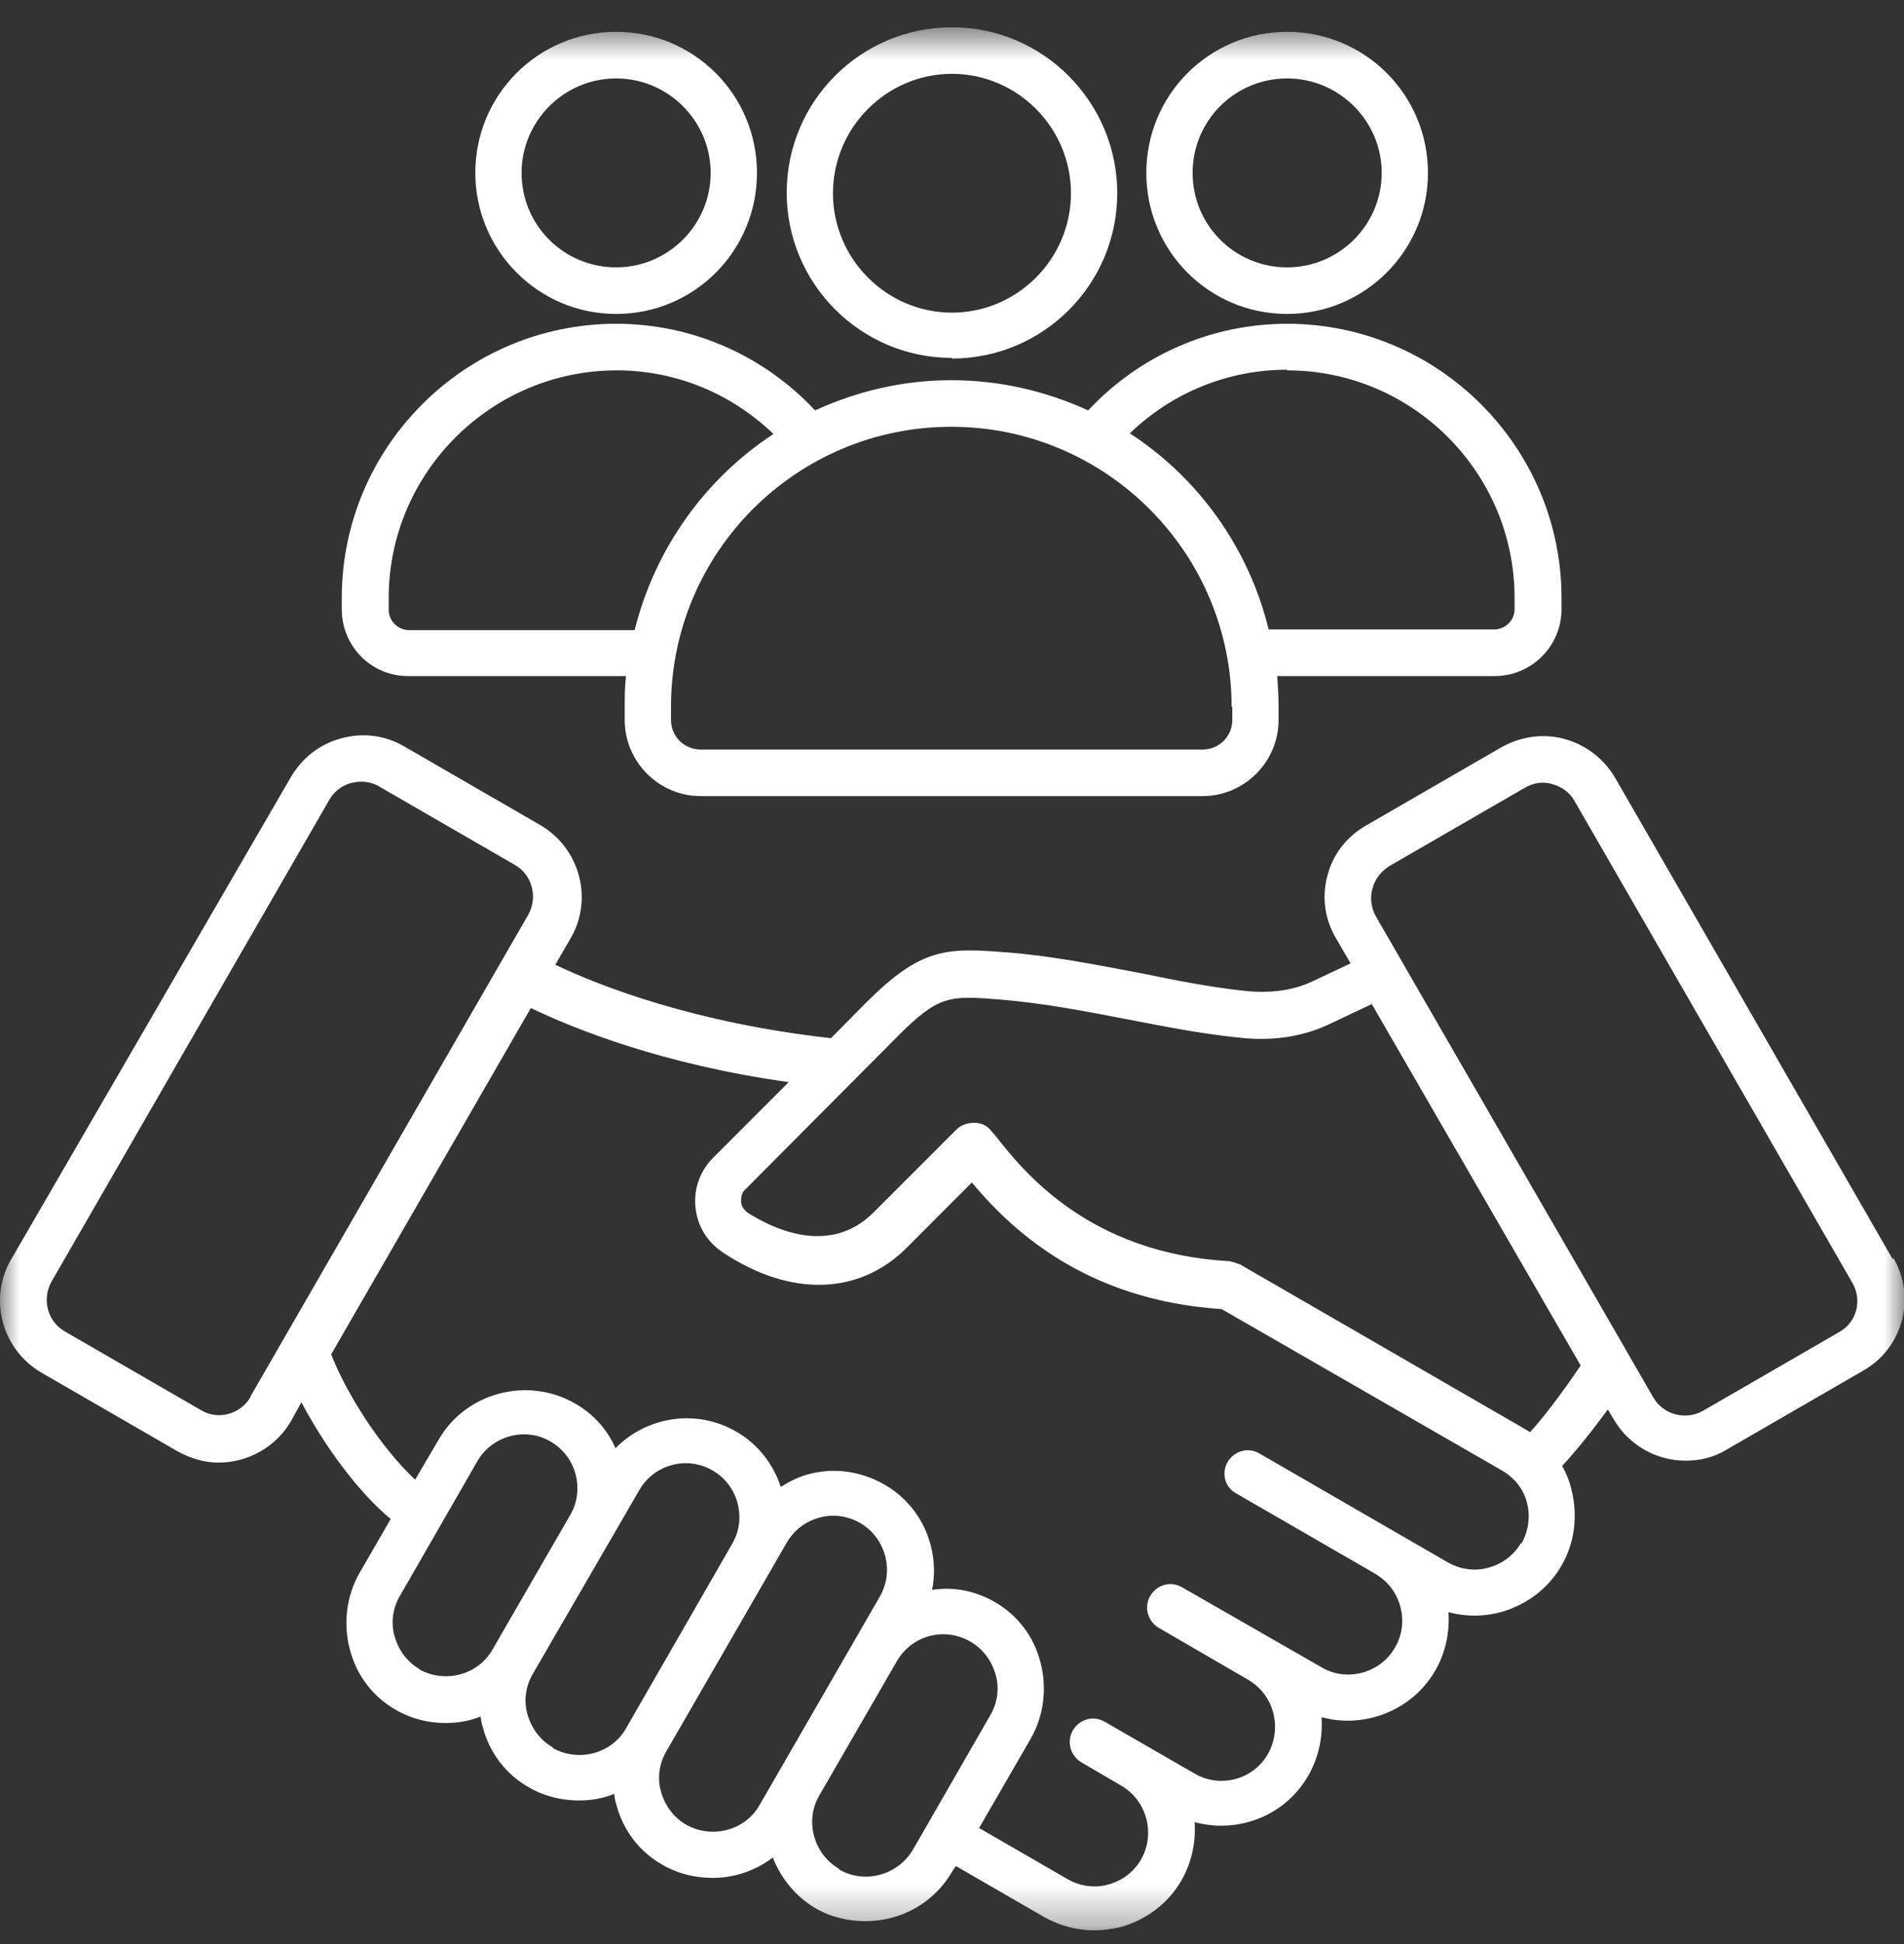 <svg width="48" height="49" viewBox="0 0 48 49" fill="none" xmlns="http://www.w3.org/2000/svg">
<rect x="0" y="0" width="48" height="49" fill="#333333" stroke="none"/>
<g clip-path="url(#clip0_1461_8059)">
<mask id="mask0_1461_8059" style="mask-type:luminance" maskUnits="userSpaceOnUse" x="0" y="0" width="48" height="49">
<path d="M48 0.688H0V48.688H48V0.688Z" fill="white"/>
</mask>
<g mask="url(#mask0_1461_8059)">
<path d="M23.999 1.861C25.649 1.861 26.999 3.217 26.999 4.871C26.999 6.524 25.649 7.88 23.999 7.88C22.349 7.88 20.999 6.524 20.999 4.871C20.999 3.217 22.349 1.861 23.999 1.861ZM23.999 9.037C26.299 9.037 28.166 7.169 28.166 4.871C28.166 2.572 26.299 0.688 23.999 0.688C21.699 0.688 19.833 2.556 19.833 4.854C19.833 7.153 21.699 9.021 23.999 9.021M9.799 15.073C9.799 11.915 12.383 9.335 15.549 9.335C17.033 9.335 18.433 9.914 19.499 10.939C17.783 12.063 16.516 13.816 15.999 15.883H10.316C10.033 15.883 9.799 15.651 9.799 15.37V15.089V15.073ZM31.066 17.817V18.148C31.066 18.561 30.733 18.892 30.316 18.892H17.666C17.249 18.892 16.916 18.561 16.916 18.148V17.817C16.916 13.915 20.083 10.757 23.983 10.757C27.883 10.757 31.049 13.932 31.049 17.817H31.066ZM32.449 9.335C35.616 9.335 38.183 11.915 38.183 15.073V15.354C38.183 15.635 37.949 15.866 37.666 15.866H31.983C31.483 13.816 30.216 12.047 28.483 10.922C29.549 9.897 30.949 9.319 32.449 9.319V9.335ZM10.299 17.04H15.783C15.749 17.305 15.749 17.569 15.749 17.817V18.148C15.749 19.206 16.616 20.066 17.666 20.066H30.316C31.366 20.066 32.233 19.206 32.233 18.148V17.817C32.233 17.553 32.216 17.288 32.199 17.04H37.683C38.616 17.04 39.366 16.28 39.366 15.354V15.073C39.366 11.27 36.266 8.161 32.449 8.161C30.533 8.161 28.733 8.955 27.433 10.344C26.383 9.864 25.216 9.583 23.983 9.583C22.749 9.583 21.599 9.864 20.549 10.344C19.249 8.955 17.449 8.161 15.533 8.161C11.716 8.161 8.616 11.27 8.616 15.073V15.354C8.616 16.28 9.349 17.04 10.283 17.04H10.299ZM15.533 1.977C16.849 1.977 17.916 3.052 17.916 4.358C17.916 5.664 16.849 6.739 15.533 6.739C14.216 6.739 13.149 5.681 13.149 4.358C13.149 3.052 14.216 1.977 15.533 1.977ZM15.533 7.913C17.499 7.913 19.083 6.326 19.083 4.358C19.083 2.391 17.499 0.803 15.533 0.803C13.566 0.803 11.983 2.391 11.983 4.358C11.983 6.309 13.566 7.913 15.533 7.913ZM32.449 1.977C33.766 1.977 34.833 3.052 34.833 4.358C34.833 5.664 33.766 6.739 32.449 6.739C31.133 6.739 30.066 5.681 30.066 4.358C30.066 3.035 31.133 1.977 32.449 1.977ZM32.449 7.913C34.399 7.913 35.999 6.326 35.999 4.358C35.999 2.391 34.416 0.803 32.449 0.803C30.483 0.803 28.899 2.391 28.899 4.358C28.899 6.326 30.483 7.913 32.449 7.913ZM46.366 33.575L42.933 35.559C42.499 35.807 41.933 35.658 41.683 35.228L34.683 23.092C34.566 22.877 34.533 22.629 34.599 22.398C34.666 22.149 34.816 21.968 35.016 21.835L38.449 19.851C38.649 19.735 38.899 19.686 39.149 19.768C39.383 19.835 39.583 19.983 39.699 20.198L46.699 32.335C46.949 32.765 46.816 33.327 46.366 33.575ZM38.583 36.105C38.583 36.105 38.483 36.038 38.449 36.022L31.266 31.872C31.266 31.872 31.099 31.806 30.999 31.789C27.449 31.591 25.799 29.524 25.099 28.631L24.999 28.515C24.899 28.383 24.749 28.3 24.566 28.3C24.399 28.3 24.233 28.35 24.116 28.466L22.016 30.566C20.883 31.69 19.416 30.929 18.849 30.566C18.749 30.483 18.683 30.4 18.683 30.285C18.683 30.152 18.699 30.053 18.799 29.97L22.616 26.134C23.666 25.076 23.933 25.093 25.199 25.192C26.383 25.291 27.449 25.506 28.483 25.704C29.349 25.87 30.249 26.052 31.216 26.151C32.066 26.25 32.833 26.134 33.499 25.82L34.583 25.308L39.849 34.418C39.366 35.129 38.916 35.724 38.566 36.105H38.583ZM38.349 38.883C38.166 39.197 37.883 39.412 37.533 39.511C37.183 39.61 36.816 39.56 36.499 39.379L31.749 36.634C31.466 36.468 31.116 36.568 30.949 36.849C30.783 37.13 30.883 37.494 31.166 37.642L34.716 39.693C34.716 39.693 34.716 39.693 34.733 39.709C35.333 40.09 35.533 40.916 35.166 41.528C34.799 42.173 33.949 42.404 33.316 42.024L29.799 40.007C29.516 39.842 29.166 39.941 28.999 40.222C28.833 40.503 28.933 40.867 29.216 41.032L31.466 42.338C32.116 42.718 32.333 43.545 31.966 44.207C31.599 44.852 30.766 45.083 30.116 44.703L27.849 43.396C27.566 43.231 27.216 43.33 27.049 43.611C26.883 43.892 26.983 44.256 27.266 44.422L28.283 45.017C28.916 45.397 29.133 46.224 28.766 46.869C28.583 47.183 28.299 47.398 27.949 47.497C27.599 47.596 27.233 47.547 26.916 47.365L24.683 46.075L25.983 43.826C26.316 43.248 26.399 42.553 26.233 41.908C26.066 41.247 25.649 40.701 25.066 40.371C24.566 40.09 24.033 39.99 23.499 40.073C23.699 39.048 23.249 37.956 22.283 37.411C21.699 37.08 21.016 36.981 20.366 37.163C20.116 37.229 19.899 37.345 19.683 37.477C19.499 36.915 19.116 36.402 18.566 36.088C17.549 35.493 16.299 35.708 15.516 36.502C15.316 36.038 14.966 35.642 14.499 35.377C13.299 34.683 11.733 35.096 11.049 36.303L10.466 37.295C9.616 36.502 8.749 35.162 8.349 34.137L13.383 25.407C14.483 25.936 16.699 26.829 19.883 27.275L17.983 29.177C17.649 29.507 17.483 29.97 17.533 30.433C17.583 30.913 17.833 31.31 18.233 31.574C19.933 32.699 21.666 32.649 22.866 31.442L24.499 29.805C25.433 30.913 27.283 32.765 30.799 32.996L37.866 37.064C37.983 37.13 38.083 37.212 38.183 37.312C38.183 37.312 38.183 37.312 38.199 37.328C38.333 37.477 38.449 37.675 38.499 37.89C38.583 38.238 38.533 38.601 38.349 38.916V38.883ZM21.149 47.1C20.516 46.736 20.283 45.893 20.649 45.265L22.616 41.859C22.999 41.214 23.816 40.999 24.466 41.379C24.783 41.561 24.999 41.859 25.099 42.206C25.199 42.553 25.149 42.917 24.966 43.231L23.016 46.621C22.633 47.266 21.799 47.497 21.149 47.117V47.1ZM17.299 45.992C16.983 45.81 16.766 45.513 16.666 45.166C16.566 44.818 16.616 44.455 16.799 44.141L19.833 38.883C20.016 38.568 20.299 38.353 20.649 38.254C20.999 38.155 21.366 38.205 21.683 38.386C22.333 38.767 22.549 39.593 22.183 40.238L19.149 45.496C18.783 46.141 17.949 46.356 17.299 45.992ZM13.933 44.041C13.616 43.859 13.399 43.562 13.299 43.215C13.199 42.867 13.249 42.504 13.433 42.189L16.116 37.56C16.483 36.915 17.316 36.683 17.966 37.064C18.599 37.427 18.833 38.254 18.466 38.899L15.783 43.562C15.416 44.207 14.583 44.422 13.933 44.058V44.041ZM10.583 42.074C10.266 41.892 10.049 41.594 9.949 41.247C9.849 40.9 9.899 40.536 10.083 40.222L12.033 36.832C12.399 36.187 13.249 35.956 13.883 36.336C14.516 36.7 14.749 37.527 14.383 38.172L12.416 41.578C12.049 42.222 11.216 42.437 10.566 42.074H10.583ZM6.316 35.212C6.066 35.642 5.499 35.807 5.066 35.542L1.633 33.558C1.199 33.31 1.049 32.748 1.299 32.302L8.299 20.165C8.416 19.95 8.616 19.802 8.849 19.735C8.933 19.719 9.016 19.702 9.099 19.702C9.249 19.702 9.416 19.735 9.549 19.818L12.983 21.802C13.416 22.05 13.566 22.612 13.316 23.059L6.316 35.195V35.212ZM47.716 31.739L40.716 19.603C40.433 19.124 39.983 18.776 39.449 18.628C38.916 18.479 38.349 18.561 37.866 18.826L34.433 20.81C33.949 21.091 33.599 21.538 33.466 22.067C33.316 22.612 33.399 23.175 33.683 23.654L34.049 24.282L33.066 24.745C32.599 24.96 32.033 25.043 31.399 24.977C30.483 24.878 29.649 24.712 28.766 24.53C27.699 24.332 26.599 24.101 25.349 24.001H25.333C23.866 23.886 23.216 23.886 21.833 25.274L20.949 26.167C17.533 25.787 15.133 24.861 13.999 24.316L14.383 23.654C14.966 22.662 14.616 21.372 13.616 20.794L10.183 18.809C9.699 18.528 9.133 18.462 8.599 18.611C8.049 18.76 7.616 19.107 7.333 19.587L0.283 31.739C-0.301 32.732 0.049 34.021 1.049 34.6L4.483 36.584C4.816 36.766 5.166 36.865 5.516 36.865C6.233 36.865 6.949 36.485 7.333 35.824L7.599 35.344C8.166 36.419 8.999 37.576 9.849 38.287L9.066 39.643C8.733 40.222 8.649 40.916 8.816 41.561C8.983 42.222 9.399 42.768 9.983 43.099C10.383 43.33 10.816 43.429 11.233 43.429C11.533 43.429 11.833 43.38 12.116 43.264C12.133 43.347 12.133 43.429 12.166 43.512C12.333 44.173 12.749 44.719 13.333 45.05C13.733 45.281 14.166 45.381 14.599 45.381C14.899 45.381 15.199 45.331 15.483 45.215C15.499 45.298 15.499 45.381 15.533 45.463C15.699 46.125 16.116 46.67 16.699 47.001C17.099 47.233 17.533 47.332 17.966 47.332C18.516 47.332 19.049 47.15 19.483 46.819C19.683 47.332 20.049 47.795 20.549 48.092C20.949 48.324 21.383 48.423 21.816 48.423C22.699 48.423 23.549 47.977 24.016 47.15L24.099 47.034L26.333 48.324C26.716 48.539 27.149 48.654 27.583 48.654C27.799 48.654 28.033 48.621 28.249 48.572C28.899 48.39 29.449 47.977 29.783 47.398C30.049 46.935 30.149 46.422 30.116 45.926C31.199 46.224 32.399 45.777 32.983 44.752C33.249 44.289 33.349 43.777 33.316 43.281C34.399 43.578 35.599 43.115 36.183 42.107C36.449 41.644 36.549 41.131 36.516 40.635C36.949 40.751 37.399 40.751 37.833 40.635C38.483 40.453 39.033 40.04 39.366 39.461C39.699 38.883 39.783 38.205 39.616 37.543C39.566 37.328 39.483 37.13 39.383 36.948C39.766 36.535 40.183 36.005 40.533 35.526L40.683 35.774C41.066 36.435 41.766 36.816 42.499 36.816C42.849 36.816 43.216 36.733 43.533 36.535L46.966 34.55C47.966 33.988 48.316 32.715 47.733 31.706L47.716 31.739Z" fill="white"/>
</g>
</g>
<defs>
<clipPath id="clip0_1461_8059">
<rect width="48" height="48" fill="white" transform="translate(0 0.688)"/>
</clipPath>
</defs>
</svg>
